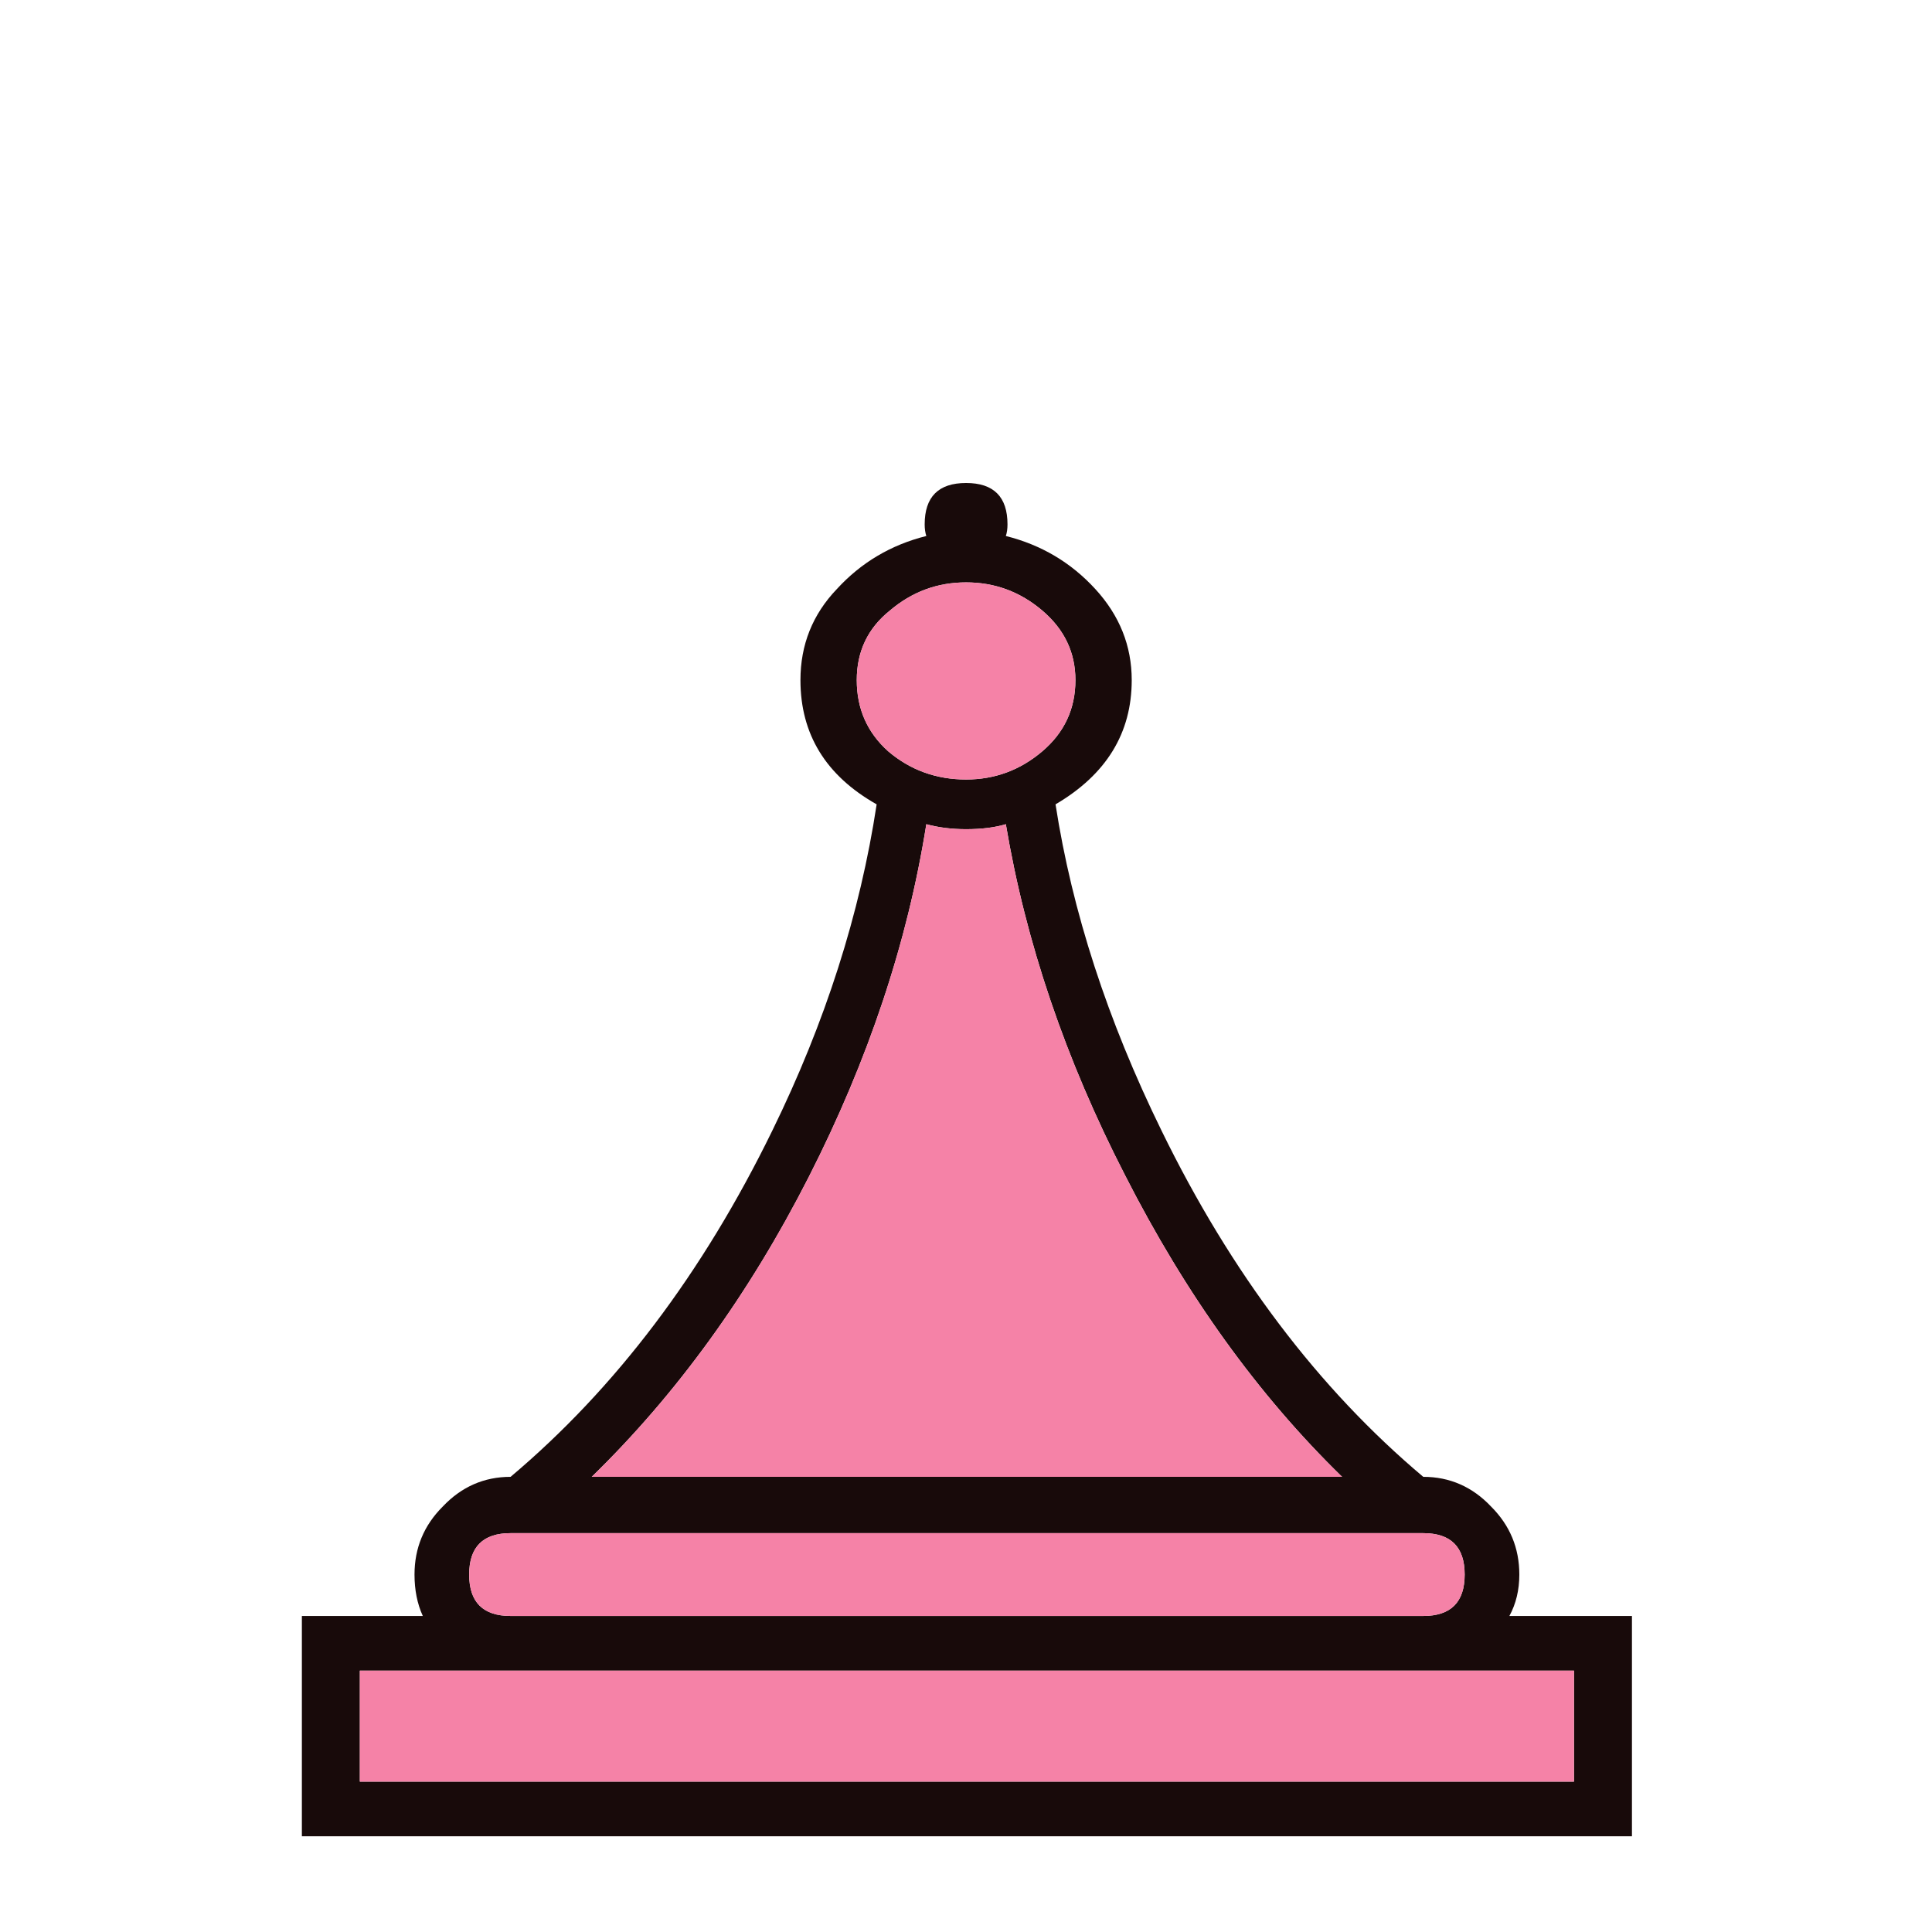 <svg width="180" height="180" viewBox="0 0 180 180" fill="none" xmlns="http://www.w3.org/2000/svg">
<path d="M146.644 165.989V155.649H33.526V165.989H146.644ZM132.601 150.556C135.173 150.556 136.459 149.27 136.459 146.698C136.459 144.126 135.173 142.84 132.601 142.84H47.57C44.998 142.84 43.712 144.126 43.712 146.698C43.712 149.27 44.998 150.556 47.57 150.556H132.601ZM90.008 72.624C92.683 72.624 95.05 71.749 97.107 70C99.165 68.251 100.194 66.039 100.194 63.364C100.194 60.792 99.165 58.632 97.107 56.883C95.05 55.134 92.683 54.259 90.008 54.259C87.333 54.259 84.967 55.134 82.909 56.883C80.852 58.529 79.823 60.689 79.823 63.364C79.823 66.039 80.8 68.251 82.755 70C84.813 71.749 87.23 72.624 90.008 72.624ZM93.712 76.79C92.683 77.099 91.448 77.253 90.008 77.253C88.671 77.253 87.436 77.099 86.304 76.79C84.556 87.798 80.903 98.755 75.347 109.661C69.792 120.566 63.053 129.877 55.131 137.593H125.039C117.221 129.98 110.482 120.618 104.823 109.506C99.268 98.704 95.564 87.798 93.712 76.79ZM93.712 49.938C97.004 50.761 99.782 52.407 102.045 54.877C104.309 57.346 105.44 60.175 105.44 63.364C105.44 68.303 103.074 72.161 98.342 74.939C99.885 84.918 103.177 95.052 108.218 105.34C114.7 118.612 122.827 129.363 132.601 137.593C135.07 137.593 137.179 138.519 138.929 140.371C140.677 142.12 141.552 144.229 141.552 146.698C141.552 148.138 141.243 149.425 140.626 150.556H152.045V171.081H28.125V150.556H39.391C38.876 149.425 38.619 148.138 38.619 146.698C38.619 144.229 39.493 142.12 41.242 140.371C42.991 138.519 45.1 137.593 47.57 137.593C57.343 129.363 65.471 118.612 71.953 105.34C76.891 95.258 80.132 85.124 81.675 74.939C76.942 72.264 74.576 68.406 74.576 63.364C74.576 60.072 75.707 57.243 77.971 54.877C80.234 52.407 83.012 50.761 86.304 49.938C86.201 49.63 86.15 49.27 86.15 48.858C86.15 46.286 87.436 45 90.008 45C92.58 45 93.866 46.286 93.866 48.858C93.866 49.27 93.815 49.63 93.712 49.938Z" fill="#180A0A"/>
<path d="M146.644 165.988V155.649H33.526V165.988H146.644ZM132.601 150.556C135.173 150.556 136.459 149.27 136.459 146.698C136.459 144.126 135.173 142.84 132.601 142.84H47.57C44.998 142.84 43.712 144.126 43.712 146.698C43.712 149.27 44.998 150.556 47.57 150.556H132.601ZM90.008 72.624C92.683 72.624 95.049 71.749 97.107 70C99.165 68.251 100.194 66.039 100.194 63.364C100.194 60.792 99.165 58.632 97.107 56.883C95.049 55.134 92.683 54.259 90.008 54.259C87.333 54.259 84.967 55.134 82.91 56.883C80.852 58.529 79.823 60.689 79.823 63.364C79.823 66.039 80.8 68.251 82.755 70C84.813 71.749 87.231 72.624 90.008 72.624ZM93.712 76.79C92.683 77.099 91.448 77.253 90.008 77.253C88.671 77.253 87.436 77.099 86.304 76.79C84.555 87.798 80.903 98.755 75.348 109.661C69.792 120.566 63.053 129.877 55.132 137.593H125.039C117.22 129.98 110.482 120.617 104.823 109.506C99.268 98.704 95.564 87.798 93.712 76.79Z" fill="#F582A7"/>
</svg>
